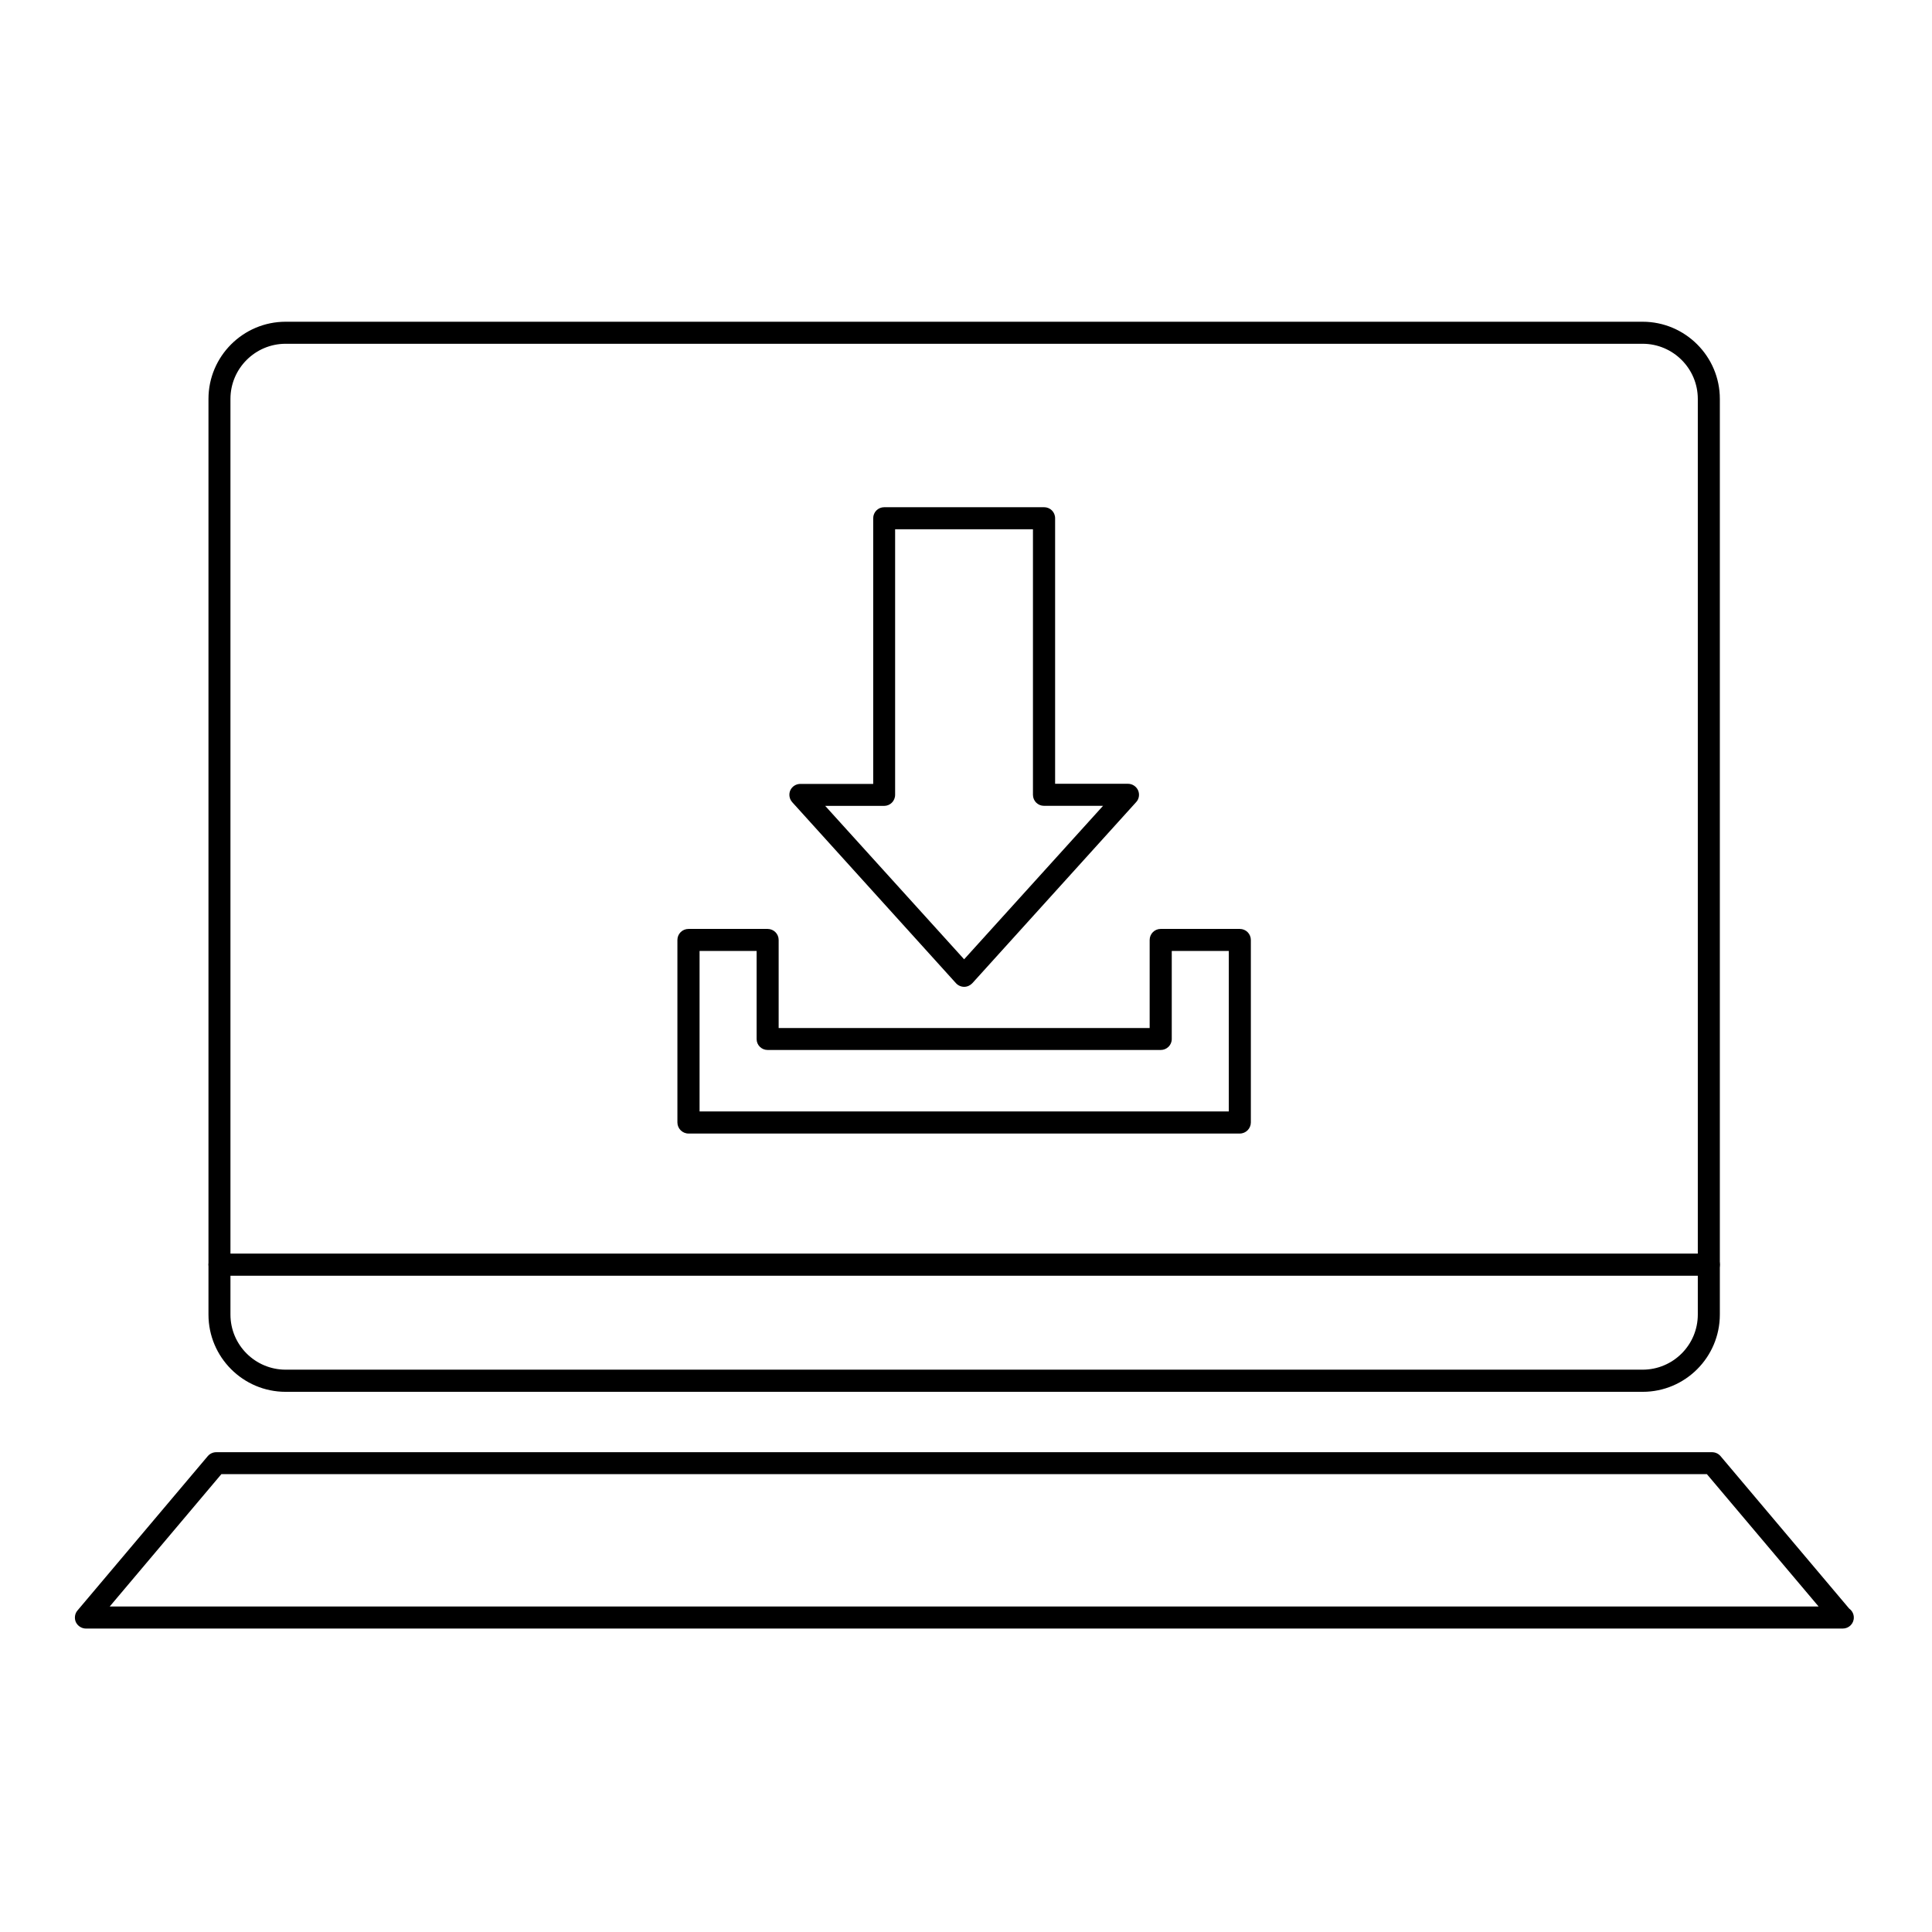 <?xml version="1.0" encoding="utf-8"?>
<!-- Generator: Adobe Illustrator 16.0.0, SVG Export Plug-In . SVG Version: 6.00 Build 0)  -->
<!DOCTYPE svg PUBLIC "-//W3C//DTD SVG 1.1//EN" "http://www.w3.org/Graphics/SVG/1.1/DTD/svg11.dtd">
<svg version="1.1" id="Layer_1" xmlns="http://www.w3.org/2000/svg" xmlns:xlink="http://www.w3.org/1999/xlink" x="0px" y="0px"
	 width="32px" height="32px" viewBox="0 0 32 32" enable-background="new 0 0 32 32" xml:space="preserve">
<g>
	<g>
		<g>
			<g>
				<g>
					<path d="M27.208,23.053H4.731c-0.705,0-1.278-0.574-1.278-1.279V6.607c0-0.704,0.573-1.278,1.278-1.278h22.476
						c0.705,0,1.279,0.574,1.279,1.278v15.166C28.486,22.479,27.913,23.053,27.208,23.053z M4.731,5.694
						c-0.504,0-0.914,0.41-0.914,0.913v15.166c0,0.504,0.41,0.913,0.914,0.913h22.476c0.504,0,0.914-0.409,0.914-0.913V6.607
						c0-0.503-0.41-0.913-0.914-0.913H4.731z"/>
				</g>
			</g>
			<g>
				<g>
					<path d="M30.522,26.974c-0.002,0-0.005,0-0.007,0H1.424c-0.071,0-0.136-0.042-0.167-0.105
						c-0.029-0.064-0.019-0.143,0.027-0.195l2.159-2.558c0.035-0.04,0.086-0.063,0.14-0.063h24.773c0.054,0,0.105,0.023,0.14,0.063
						l2.132,2.527c0.046,0.033,0.077,0.087,0.077,0.148C30.706,26.893,30.623,26.974,30.522,26.974z M1.817,26.609h28.305
						l-1.851-2.193H3.667L1.817,26.609z"/>
				</g>
			</g>
			<g>
				<g>
					<path d="M28.303,21.13H3.635c-0.101,0-0.182-0.083-0.182-0.184c0-0.1,0.081-0.183,0.182-0.183h24.668
						c0.101,0,0.183,0.083,0.183,0.183C28.486,21.047,28.404,21.13,28.303,21.13z"/>
				</g>
			</g>
		</g>
		<g>
			<g>
				<path d="M15.97,16.345c-0.051,0-0.101-0.022-0.136-0.06l-2.712-2.998c-0.048-0.053-0.061-0.131-0.032-0.197
					c0.03-0.065,0.095-0.106,0.167-0.106h1.206v-4.4c0-0.103,0.082-0.183,0.183-0.183h2.647c0.102,0,0.183,0.08,0.183,0.183v4.398
					h1.207c0.072,0,0.137,0.043,0.167,0.108c0.029,0.066,0.017,0.145-0.033,0.197l-2.712,2.998
					C16.07,16.322,16.021,16.345,15.97,16.345z M13.668,13.348l2.301,2.541l2.301-2.542h-0.978c-0.101,0-0.183-0.08-0.183-0.183
					V8.766h-2.283v4.398c0,0.103-0.082,0.184-0.182,0.184H13.668z"/>
			</g>
			<g>
				<path d="M20.535,18.775h-9.131c-0.102,0-0.184-0.083-0.184-0.184v-3.022c0-0.102,0.082-0.183,0.184-0.183h1.31
					c0.101,0,0.183,0.081,0.183,0.183v1.458h6.145v-1.458c0-0.102,0.082-0.183,0.182-0.183h1.311c0.101,0,0.183,0.081,0.183,0.183
					v3.022C20.718,18.692,20.636,18.775,20.535,18.775z M11.587,18.409h8.766v-2.658h-0.945v1.459c0,0.101-0.083,0.181-0.183,0.181
					h-6.51c-0.101,0-0.183-0.08-0.183-0.181v-1.459h-0.945V18.409z"/>
			</g>
		</g>
	</g>
</g>
</svg>
